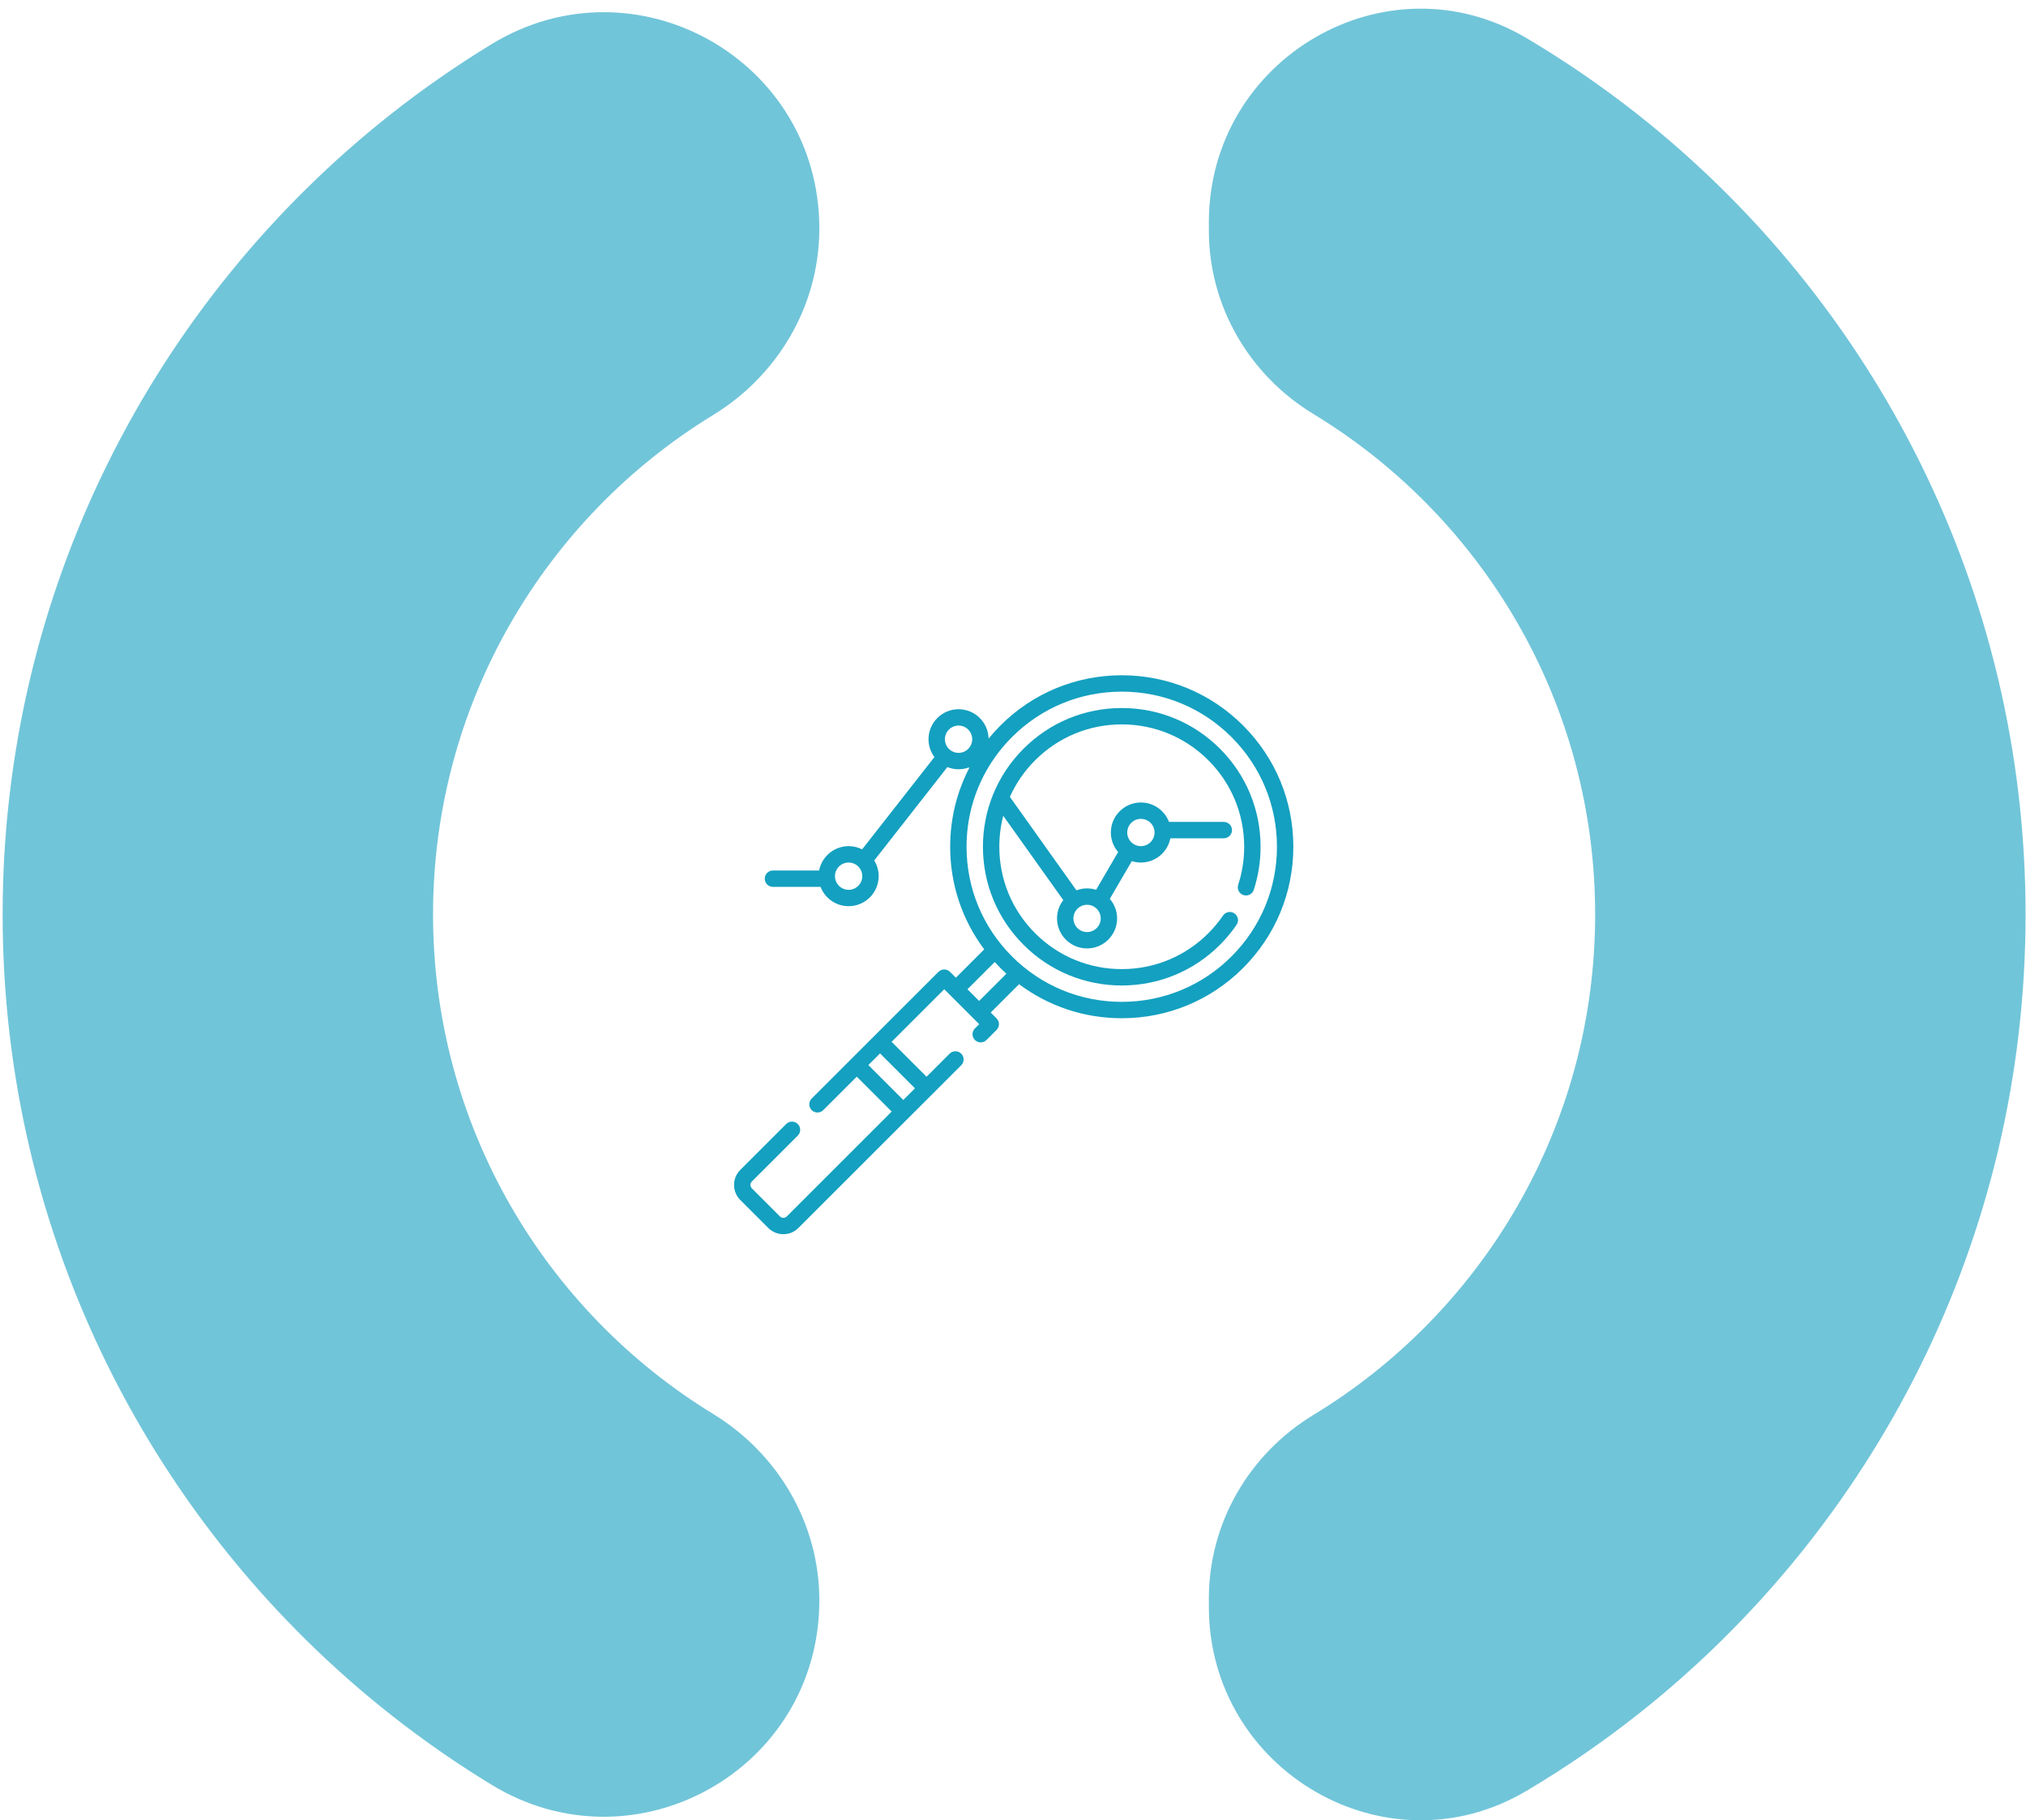 <?xml version="1.0" encoding="UTF-8"?>
<svg width="138px" height="124px" viewBox="0 0 138 124" version="1.1" xmlns="http://www.w3.org/2000/svg" xmlns:xlink="http://www.w3.org/1999/xlink">
    <!-- Generator: Sketch 51.3 (57544) - http://www.bohemiancoding.com/sketch -->
    <title>section-4-4-m-3</title>
    <desc>Created with Sketch.</desc>
    <defs></defs>
    <g id="mobile_0917" stroke="none" stroke-width="1" fill="none" fill-rule="evenodd">
        <g id="m_main" transform="translate(-21, -5333)" fill="#14A0C0">
            <g id="section-4-4-m-3" transform="translate(21, 5333)">
                <path d="M103.093,82.802 C96.106,94.226 83.471,101.873 69.074,101.873 C54.677,101.873 42.042,94.226 35.055,82.802 C32.339,78.359 27.575,75.561 22.348,75.561 C10.839,75.561 3.82,88.074 9.778,97.869 C11.231,100.257 12.826,102.551 14.55,104.739 C27.245,120.834 46.97,131.191 69.074,131.191 C91.186,131.191 110.91,120.834 123.598,104.739 C125.322,102.551 126.917,100.257 128.37,97.869 C134.329,88.074 127.31,75.561 115.8,75.561 C110.573,75.561 105.81,78.359 103.093,82.802 Z M22.484,49.029 C27.627,49.029 32.327,46.284 34.985,41.904 C41.957,30.415 54.628,22.717 69.074,22.717 C83.521,22.717 96.192,30.415 103.163,41.904 C105.822,46.284 110.521,49.029 115.664,49.029 L116.226,49.029 C127.38,49.029 134.445,36.964 128.781,27.405 C127.219,24.77 125.486,22.247 123.598,19.851 C110.91,3.755 91.186,-6.601 69.074,-6.601 C46.97,-6.601 27.245,3.755 14.55,19.851 C12.662,22.246 10.93,24.769 9.369,27.403 C3.704,36.964 10.769,49.029 21.925,49.029 L22.484,49.029 Z" id="Fill-426-Copy" opacity="0.602" transform="translate(69.075, 62.295) rotate(90) translate(-69.075, -62.295) "></path>
                <g id="analytics-copy" transform="translate(50, 46)" fill-rule="nonzero">
                    <path d="M34.672,3.421 C32.464,1.215 29.529,0 26.407,0 C23.285,0 20.35,1.215 18.143,3.421 C17.857,3.707 17.589,4.004 17.337,4.312 C17.313,3.205 16.406,2.312 15.292,2.312 C14.164,2.312 13.246,3.229 13.246,4.357 C13.246,4.812 13.396,5.232 13.648,5.572 L8.723,11.859 C8.446,11.719 8.134,11.64 7.804,11.64 C6.808,11.64 5.976,12.355 5.795,13.298 L2.649,13.298 C2.341,13.298 2.091,13.548 2.091,13.856 C2.091,14.164 2.341,14.414 2.649,14.414 L5.892,14.414 C6.187,15.183 6.932,15.73 7.804,15.73 C8.932,15.73 9.85,14.813 9.85,13.685 C9.85,13.294 9.739,12.927 9.547,12.616 L14.53,6.254 C14.766,6.349 15.023,6.402 15.292,6.402 C15.538,6.402 15.773,6.358 15.992,6.279 L16.019,6.318 C15.17,7.955 14.72,9.784 14.72,11.681 C14.72,14.235 15.534,16.663 17.04,18.671 L15.109,20.601 L14.711,20.204 C14.493,19.986 14.14,19.986 13.922,20.204 L5.288,28.833 C5.07,29.051 5.07,29.404 5.288,29.622 C5.397,29.731 5.54,29.785 5.682,29.785 C5.825,29.785 5.968,29.731 6.077,29.622 L8.358,27.342 L10.738,29.72 L3.594,36.861 C3.531,36.924 3.447,36.959 3.357,36.959 C3.268,36.959 3.184,36.924 3.121,36.861 L1.214,34.955 C1.151,34.892 1.116,34.808 1.116,34.719 C1.116,34.629 1.151,34.545 1.214,34.482 L4.341,31.357 C4.559,31.139 4.559,30.786 4.341,30.568 C4.123,30.351 3.769,30.351 3.552,30.568 L0.425,33.693 C0.151,33.967 0,34.331 0,34.719 C0,35.106 0.151,35.47 0.425,35.744 L2.331,37.649 C2.605,37.923 2.97,38.074 3.357,38.074 C3.745,38.074 4.109,37.923 4.383,37.649 L15.474,26.565 C15.692,26.347 15.692,25.994 15.474,25.776 C15.256,25.558 14.903,25.558 14.685,25.776 L13.112,27.348 L10.732,24.969 L14.317,21.387 L16.697,23.765 L16.406,24.056 C16.188,24.274 16.188,24.627 16.406,24.845 C16.624,25.063 16.977,25.063 17.195,24.845 L17.88,24.16 C18.098,23.942 18.098,23.589 17.88,23.371 L17.483,22.974 L19.414,21.043 C21.423,22.548 23.852,23.363 26.407,23.363 C29.529,23.363 32.464,22.148 34.672,19.941 C36.879,17.735 38.095,14.802 38.095,11.681 C38.095,8.561 36.879,5.628 34.672,3.421 Z M7.804,14.615 C7.291,14.615 6.874,14.198 6.874,13.685 C6.874,13.173 7.291,12.756 7.804,12.756 C8.317,12.756 8.734,13.173 8.734,13.685 C8.734,14.198 8.316,14.615 7.804,14.615 Z M12.323,28.137 L11.528,28.932 L9.148,26.553 L9.943,25.758 L12.323,28.137 Z M15.292,5.286 C14.779,5.286 14.362,4.869 14.362,4.357 C14.362,3.844 14.779,3.427 15.292,3.427 C15.805,3.427 16.222,3.844 16.222,4.357 C16.222,4.87 15.805,5.286 15.292,5.286 Z M16.694,22.185 L15.898,21.39 L17.754,19.534 C17.88,19.673 18.01,19.808 18.143,19.941 C18.276,20.074 18.412,20.204 18.55,20.33 L16.694,22.185 Z M33.883,19.153 C31.886,21.148 29.231,22.247 26.407,22.247 C23.584,22.247 20.929,21.148 18.932,19.153 C16.935,17.157 15.836,14.504 15.836,11.681 C15.836,9.866 16.291,8.122 17.147,6.576 C17.159,6.557 17.17,6.537 17.18,6.517 C17.649,5.682 18.236,4.906 18.932,4.21 C20.929,2.214 23.584,1.115 26.407,1.115 C29.231,1.115 31.886,2.214 33.883,4.21 C35.88,6.206 36.979,8.859 36.979,11.681 C36.979,14.504 35.88,17.157 33.883,19.153 Z" id="Shape"></path>
                    <path d="M33.094,4.999 C31.308,3.214 28.933,2.231 26.407,2.231 C23.882,2.231 21.507,3.214 19.721,4.999 C18.806,5.914 18.102,6.983 17.633,8.148 C17.631,8.152 17.63,8.155 17.628,8.158 C17.185,9.264 16.952,10.455 16.952,11.681 C16.952,14.206 17.935,16.579 19.721,18.364 C21.507,20.149 23.882,21.132 26.407,21.132 C28.933,21.132 31.308,20.149 33.094,18.364 C33.514,17.943 33.896,17.484 34.229,16.997 C34.403,16.743 34.337,16.396 34.083,16.222 C33.828,16.048 33.481,16.114 33.307,16.368 C33.014,16.797 32.676,17.203 32.304,17.575 C30.729,19.149 28.635,20.016 26.407,20.016 C24.18,20.016 22.085,19.149 20.51,17.575 C18.935,16.001 18.068,13.908 18.068,11.681 C18.068,10.96 18.159,10.253 18.336,9.573 L22.425,15.316 C22.158,15.661 21.999,16.094 21.999,16.563 C21.999,17.691 22.917,18.608 24.045,18.608 C25.173,18.608 26.091,17.691 26.091,16.563 C26.091,16.054 25.903,15.588 25.594,15.23 L27.093,12.66 C27.288,12.722 27.496,12.756 27.712,12.756 C28.705,12.756 29.535,12.044 29.719,11.105 L33.358,11.105 C33.666,11.105 33.916,10.855 33.916,10.547 C33.916,10.239 33.666,9.989 33.358,9.989 L29.626,9.989 C29.333,9.217 28.586,8.666 27.712,8.666 C26.583,8.666 25.665,9.583 25.665,10.711 C25.665,11.219 25.853,11.684 26.161,12.043 L24.662,14.613 C24.467,14.552 24.26,14.518 24.045,14.518 C23.79,14.518 23.546,14.565 23.321,14.651 L18.788,8.283 C19.198,7.365 19.777,6.52 20.51,5.788 C22.085,4.213 24.18,3.346 26.407,3.346 C28.635,3.346 30.729,4.213 32.304,5.788 C33.88,7.362 34.747,9.455 34.747,11.681 C34.747,12.568 34.61,13.439 34.339,14.27 C34.244,14.563 34.404,14.878 34.697,14.973 C34.99,15.068 35.305,14.908 35.401,14.615 C35.708,13.672 35.863,12.685 35.863,11.681 C35.863,9.157 34.88,6.784 33.094,4.999 Z M27.712,9.781 C28.224,9.781 28.642,10.198 28.642,10.711 C28.642,11.223 28.224,11.64 27.712,11.64 C27.199,11.64 26.782,11.223 26.782,10.711 C26.782,10.198 27.199,9.781 27.712,9.781 Z M24.045,15.634 C24.558,15.634 24.975,16.051 24.975,16.563 C24.975,17.076 24.558,17.493 24.045,17.493 C23.532,17.493 23.115,17.076 23.115,16.563 C23.115,16.051 23.532,15.634 24.045,15.634 Z" id="Shape"></path>
                </g>
            </g>
        </g>
    </g>
</svg>